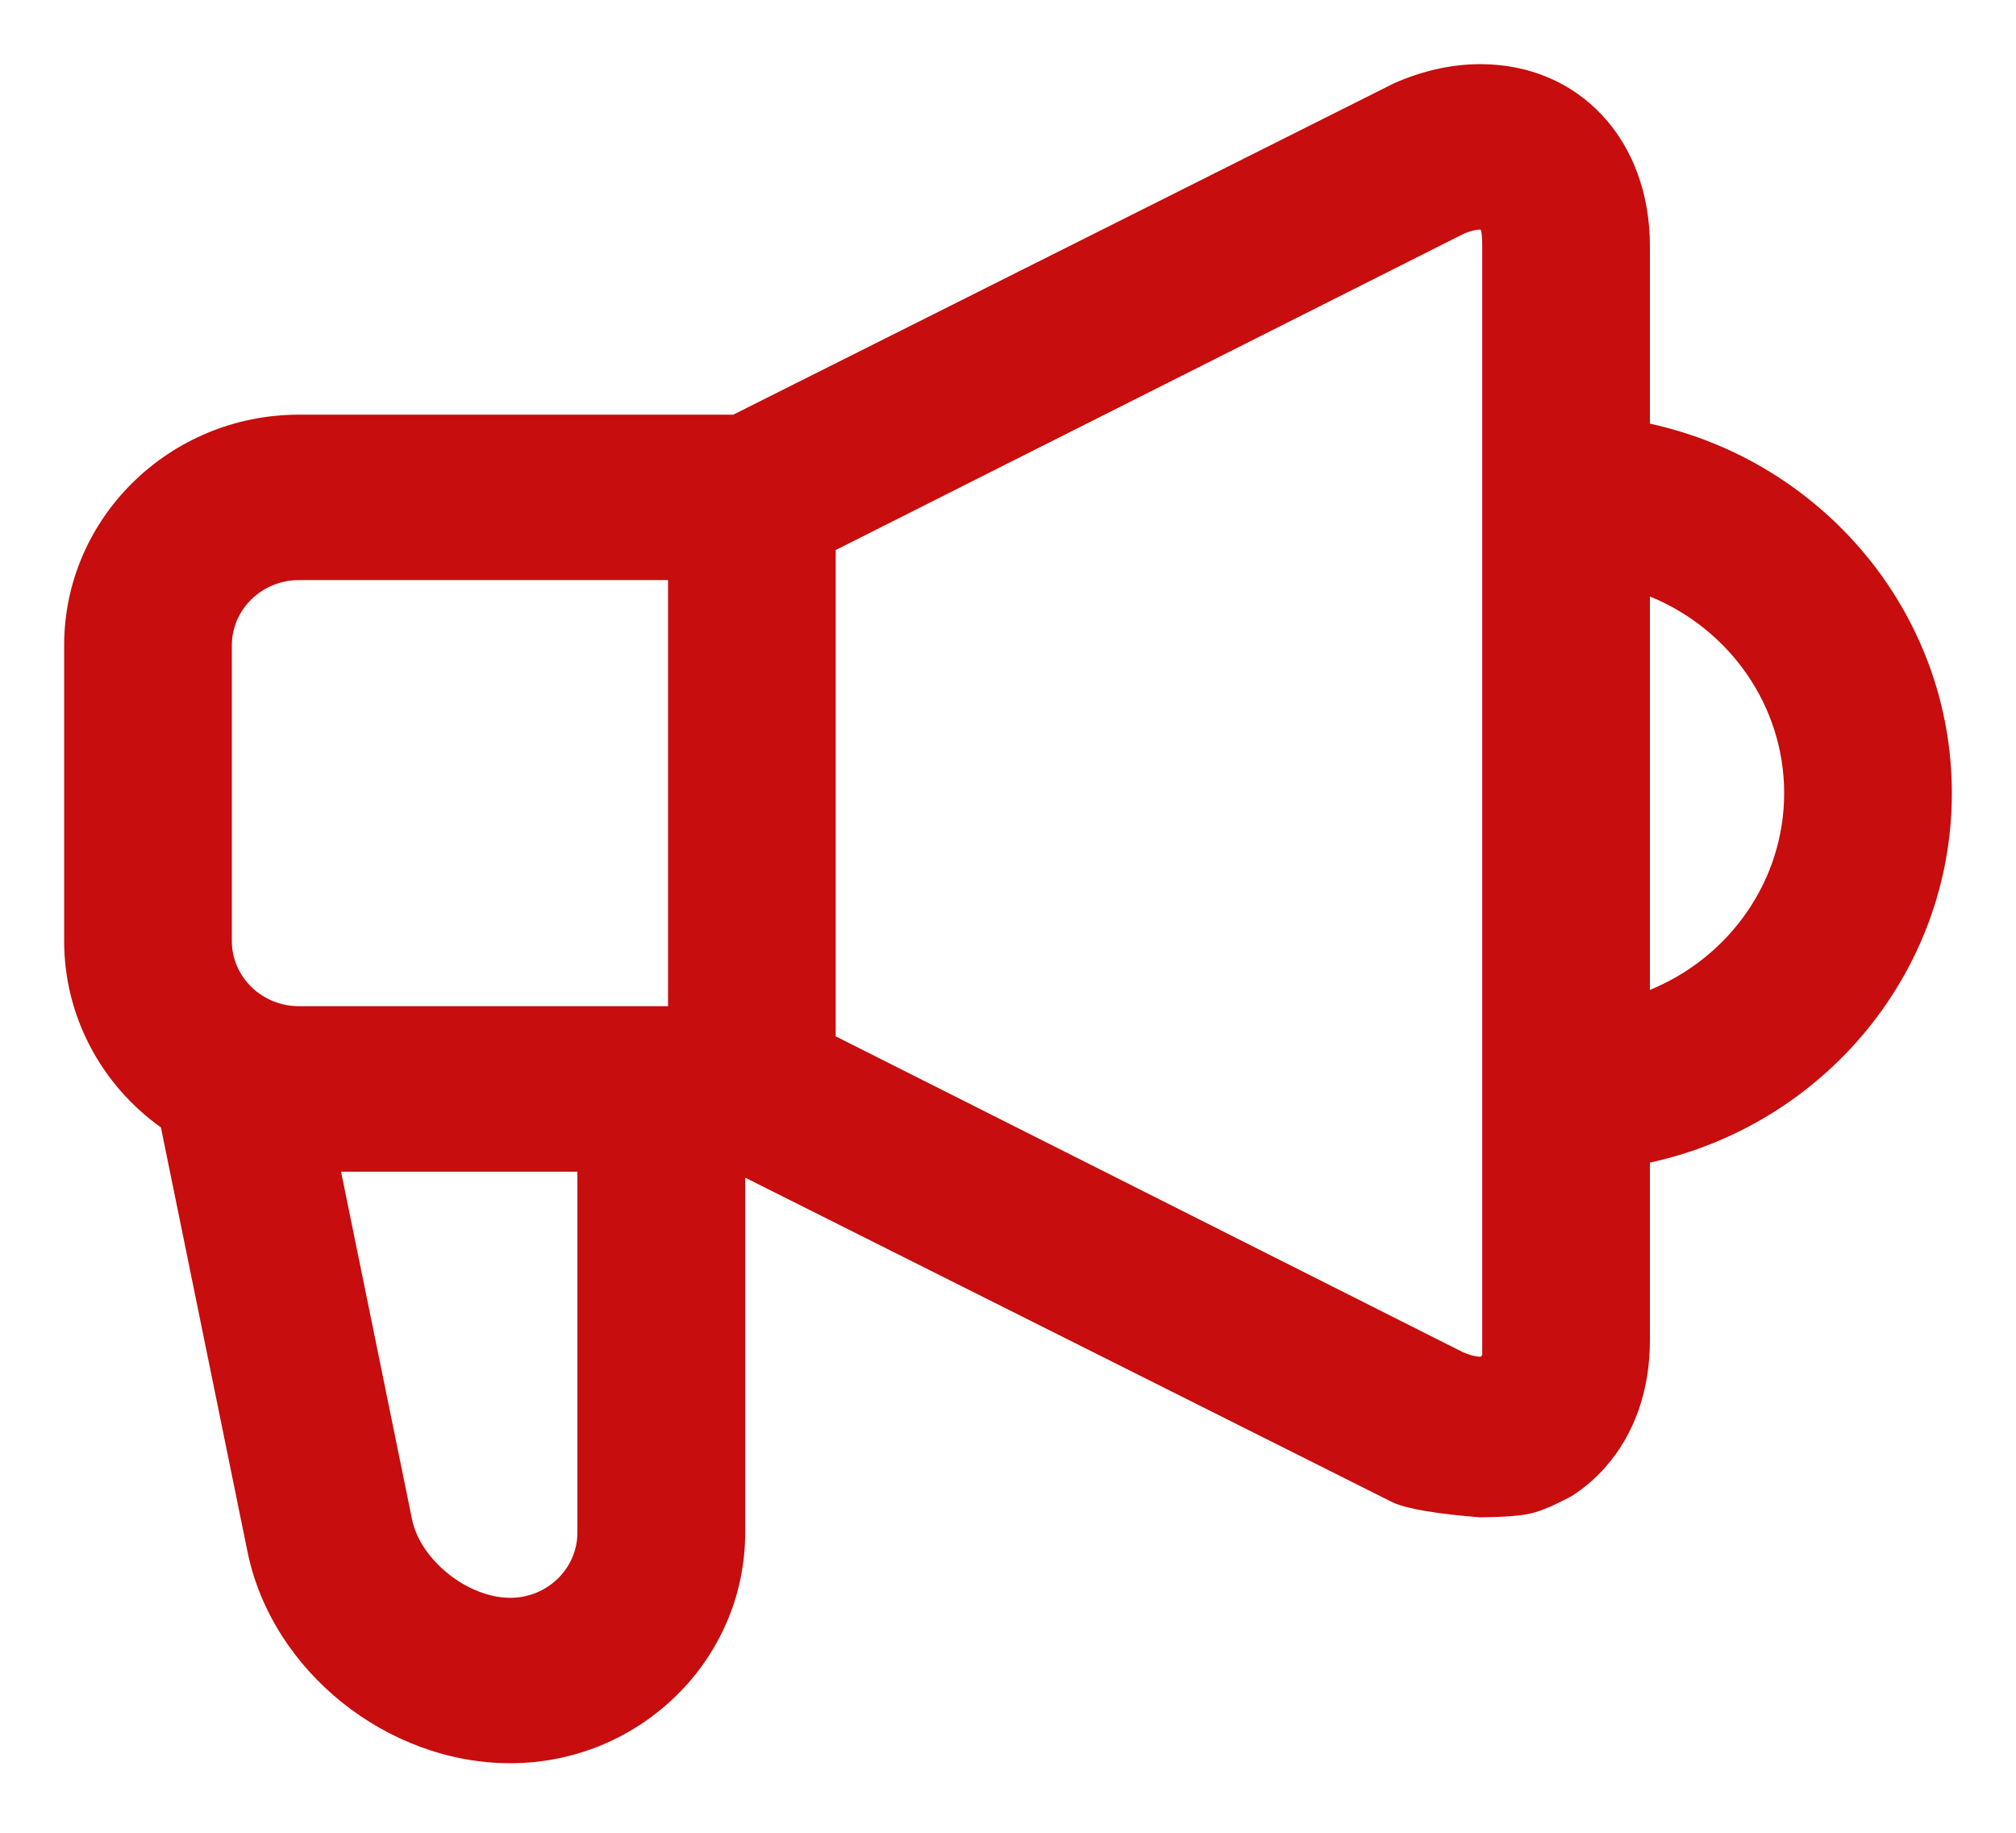 <?xml version="1.0" encoding="UTF-8"?>
<svg width="22px" height="20px" viewBox="0 0 22 20" version="1.1" xmlns="http://www.w3.org/2000/svg" xmlns:xlink="http://www.w3.org/1999/xlink">
    <!-- Generator: Sketch 55.2 (78181) - https://sketchapp.com -->
    <title>digital-marketing</title>
    <desc>Created with Sketch.</desc>
    <g id="New-Website" stroke="none" stroke-width="1" fill="none" fill-rule="evenodd">
        <g id="digital-marketing" transform="translate(-1, -2)" fill="#C70D0D" fill-rule="nonzero">
            <g transform="translate(1, 2)" id="Combined-Shape">
                <path d="M16.154,16.558 C15.699,16.521 15.37,16.471 15.201,16.396 L8.132,12.851 L8.132,16.725 C8.132,18.114 6.981,19.241 5.569,19.241 C4.221,19.241 2.967,18.234 2.701,16.934 L1.756,12.303 C1.1,11.834 0.7,11.084 0.7,10.269 L0.7,7.042 C0.7,5.652 1.851,4.525 3.263,4.525 L8.002,4.525 L15.214,0.908 C15.527,0.771 15.843,0.7 16.154,0.7 C17.239,0.7 18.005,1.532 18.005,2.684 L18.005,4.623 C19.906,5.038 21.3,6.704 21.3,8.655 C21.3,10.607 19.906,12.273 18.005,12.687 L18.005,14.627 C18.005,15.17 17.837,15.653 17.516,16.014 C17.409,16.135 17.287,16.239 17.154,16.324 C16.967,16.425 16.818,16.489 16.706,16.515 C16.595,16.541 16.412,16.555 16.154,16.558 Z M7.29,6.33 L3.263,6.33 C2.858,6.33 2.53,6.651 2.53,7.042 L2.53,10.269 C2.53,10.66 2.858,10.98 3.263,10.98 L7.29,10.98 L7.29,6.33 Z M4.496,16.578 C4.586,17.022 5.102,17.436 5.569,17.436 C5.974,17.436 6.301,17.115 6.301,16.725 L6.301,12.786 L3.722,12.786 L4.496,16.578 Z M16.175,2.684 C16.175,2.534 16.16,2.505 16.154,2.505 C16.108,2.505 16.039,2.522 15.975,2.55 L9.12,6.002 L9.12,11.309 L15.961,14.754 C16.04,14.789 16.108,14.805 16.154,14.805 C16.165,14.805 16.154,14.812 16.145,14.819 L16.141,14.822 C16.152,14.81 16.163,14.798 16.175,14.788 L16.175,2.684 Z M19.47,8.655 C19.47,7.703 18.875,6.864 18.005,6.509 L18.005,10.802 C18.875,10.447 19.47,9.607 19.47,8.655 Z"></path>
            </g>
        </g>
    </g>
</svg>